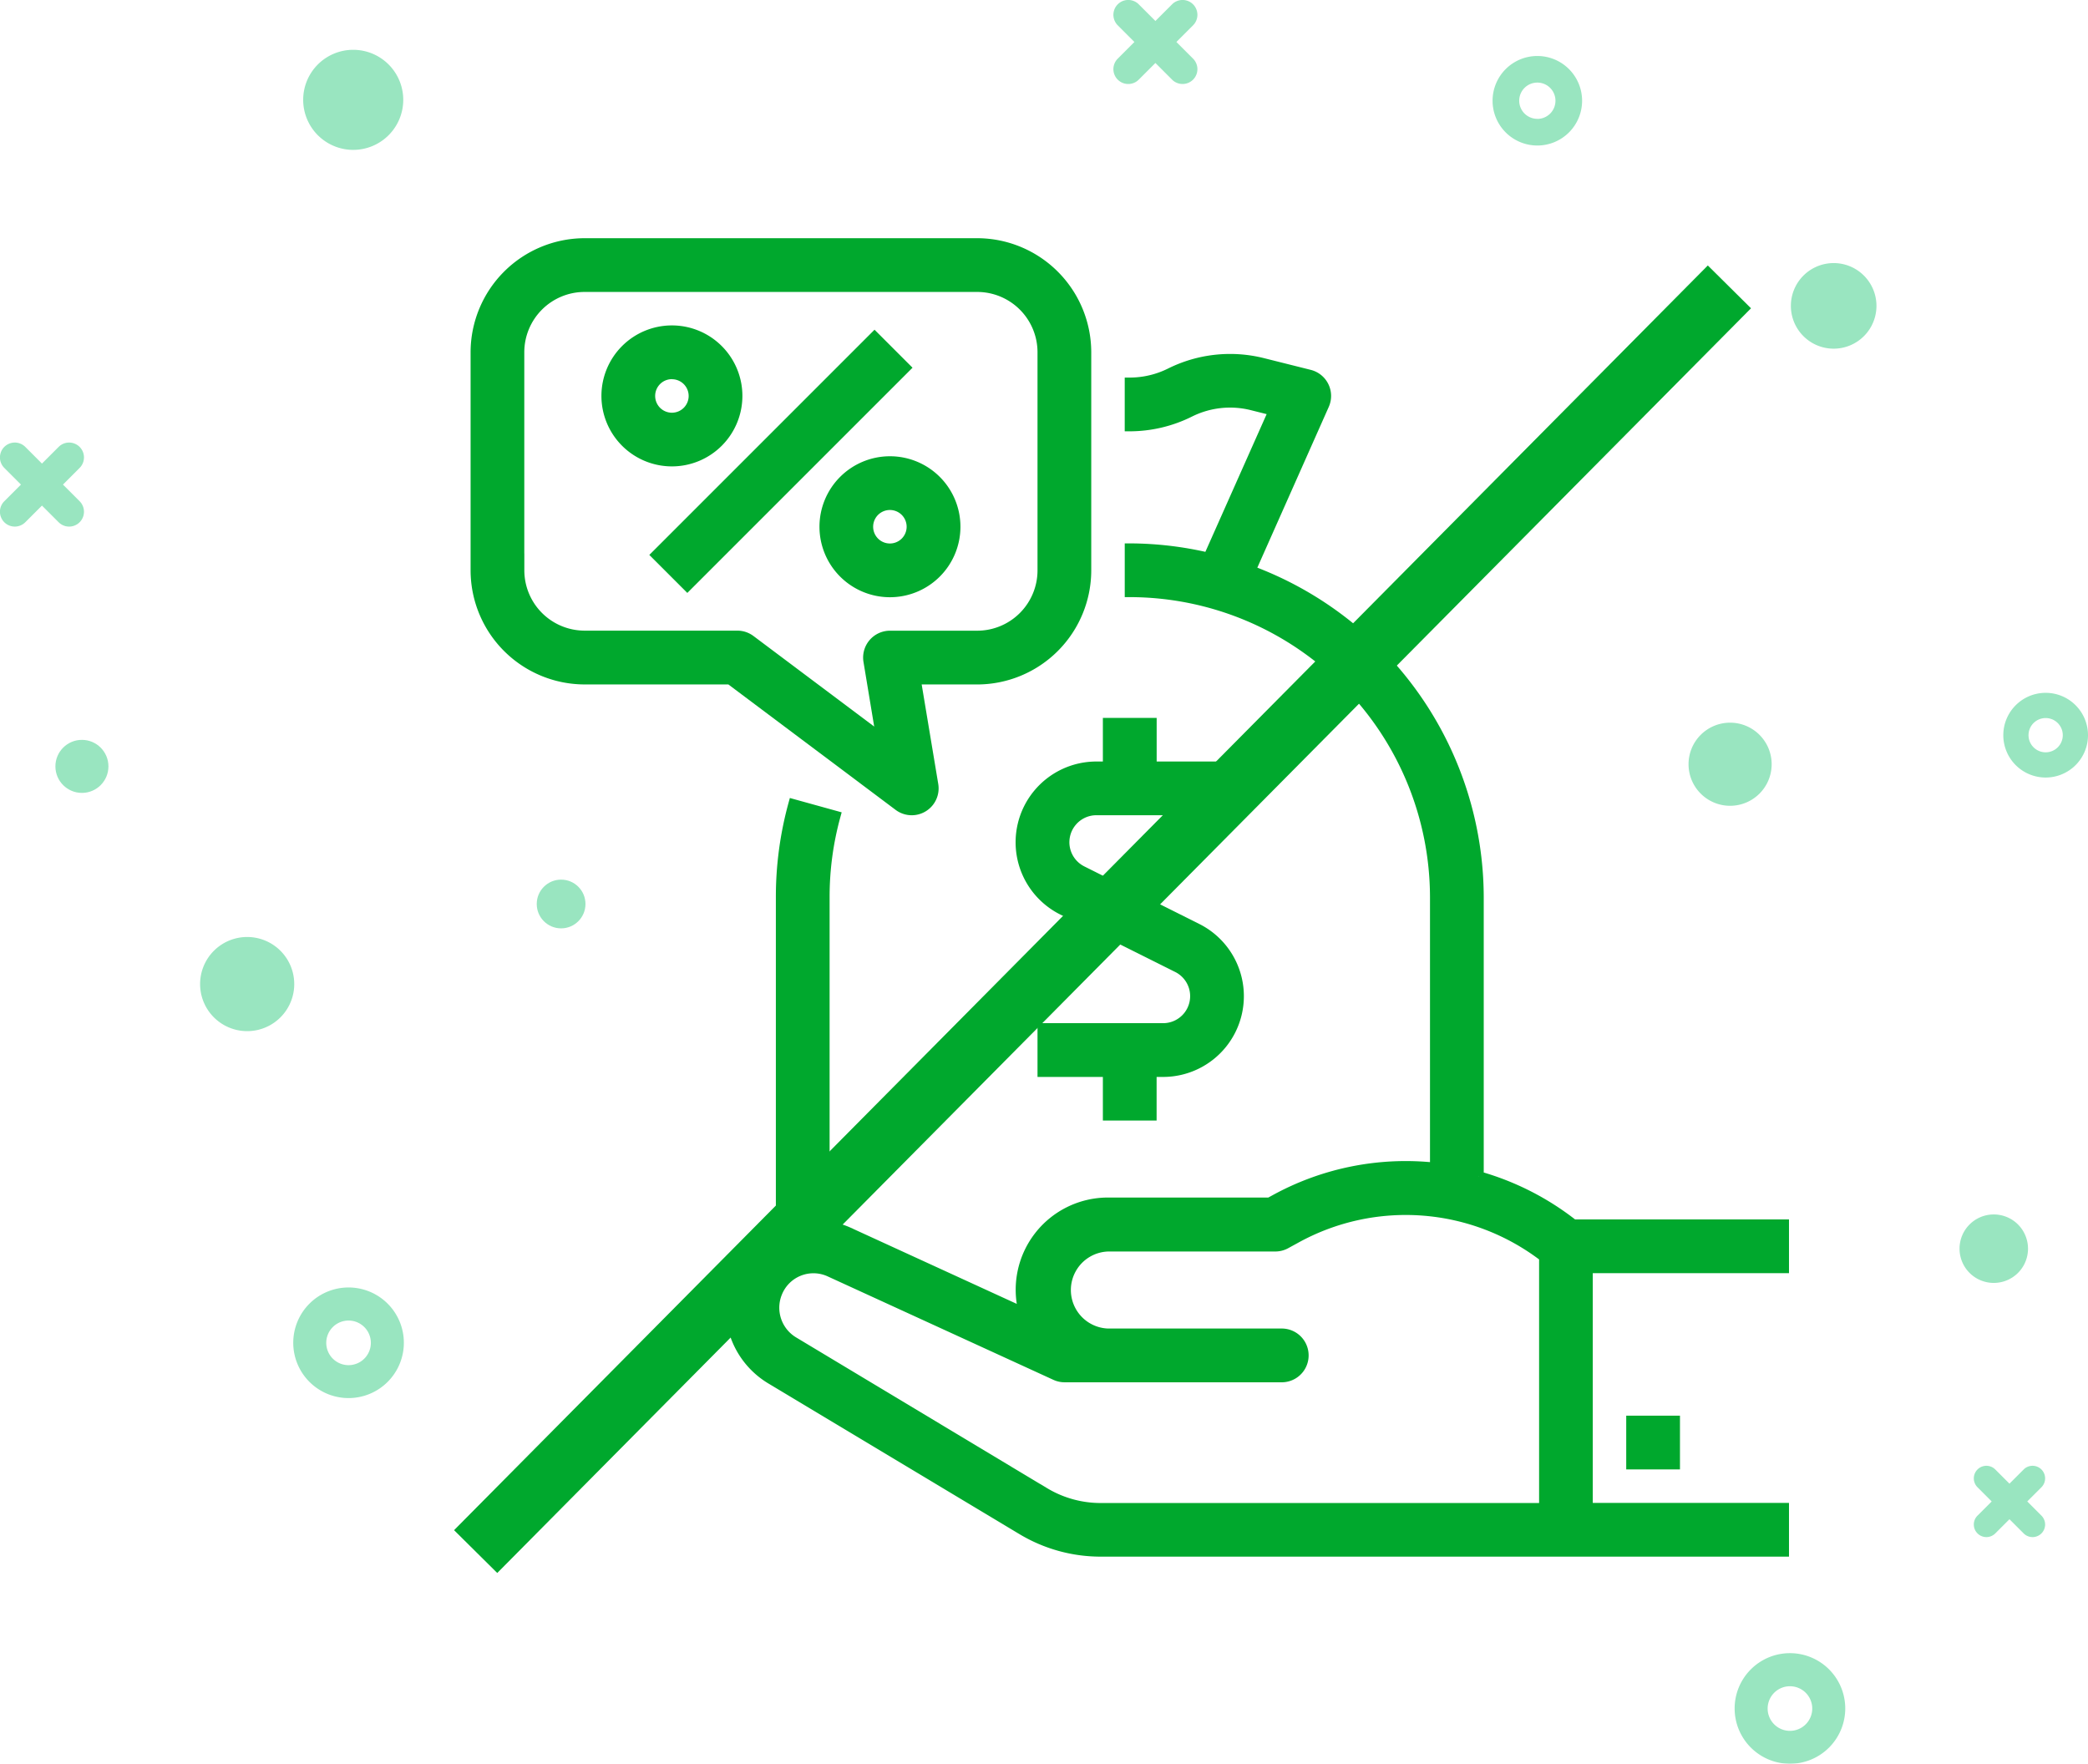 <svg xmlns="http://www.w3.org/2000/svg" width="103" height="87.003" viewBox="0 0 103 87.003">
  <g id="img-comision" transform="translate(22 3)">
    <g id="Grupo_376" data-name="Grupo 376" transform="translate(-22 -6)" opacity="0.4">
      <path id="Trazado_1375" data-name="Trazado 1375" d="M186.145,218.877a2.728,2.728,0,1,0,2.728,2.728A2.728,2.728,0,0,0,186.145,218.877Zm0,3.832a1.1,1.1,0,1,1,1.1-1.1A1.1,1.1,0,0,1,186.145,222.709Z" transform="translate(-168.951 -152.369)" fill="#00be62"/>
      <path id="Trazado_1376" data-name="Trazado 1376" d="M302.892,236.507a2.728,2.728,0,1,0,2.728,2.728A2.728,2.728,0,0,0,302.892,236.507Zm0,3.832a1.1,1.1,0,1,1,1.1-1.1A1.1,1.1,0,0,1,302.892,240.339Z" transform="translate(-214.595 -151.96)" fill="#00be62"/>
      <path id="Trazado_1377" data-name="Trazado 1377" d="M338.917,168.839a2.089,2.089,0,1,0,2.089,2.089A2.089,2.089,0,0,0,338.917,168.839Zm0,2.934a.845.845,0,1,1,.845-.845A.845.845,0,0,1,338.917,171.773Z" transform="translate(-238.006 -131.663)" fill="#00be62"/>
      <path id="Trazado_1378" data-name="Trazado 1378" d="M280.108,115.477a2.208,2.208,0,1,0,2.208,2.208A2.208,2.208,0,0,0,280.108,115.477Zm0,3.1a.894.894,0,1,1,.894-.894A.894.894,0,0,1,280.108,118.58Z" transform="translate(-204.272 -109.715)" fill="#00be62"/>
      <path id="Trazado_1379" data-name="Trazado 1379" d="M167.222,197.656a2.322,2.322,0,1,0,2.322,2.322A2.322,2.322,0,0,0,167.222,197.656Z" transform="translate(-155.029 -148.436)" fill="#00be62"/>
      <path id="Trazado_1380" data-name="Trazado 1380" d="M316.376,209.931a1.689,1.689,0,1,0,1.689,1.689A1.689,1.689,0,0,0,316.376,209.931Z" transform="translate(-218.024 -147.025)" fill="#00be62"/>
      <path id="Trazado_1381" data-name="Trazado 1381" d="M226.594,116.586a2.468,2.468,0,1,0,2.468,2.468A2.468,2.468,0,0,0,226.594,116.586Z" transform="translate(-209.17 -111.129)" fill="#00be62"/>
      <path id="Trazado_1383" data-name="Trazado 1383" d="M303.512,131.79a2.111,2.111,0,1,0,2.111,2.111A2.111,2.111,0,0,0,303.512,131.79Z" transform="translate(-213.058 -115.813)" fill="#00be62"/>
      <circle id="Elipse_13" data-name="Elipse 13" cx="1.202" cy="1.202" r="1.202" transform="translate(26.477 46.39)" fill="#00be62"/>
      <path id="Trazado_1384" data-name="Trazado 1384" d="M340.105,152.026a2.05,2.05,0,1,0,2.05,2.051A2.05,2.05,0,0,0,340.105,152.026Z" transform="translate(-254.76 -113.378)" fill="#00be62"/>
      <circle id="Elipse_14" data-name="Elipse 14" cx="1.308" cy="1.308" r="1.308" transform="translate(2.733 39.496)" fill="#00be62"/>
      <path id="Trazado_1385" data-name="Trazado 1385" d="M252.734,108.346l.822-.822a.732.732,0,1,0-1.035-1.036l-.822.822-.822-.822a.732.732,0,1,0-1.036,1.036l.822.822-.822.822a.732.732,0,1,0,1.036,1.036l.822-.822.822.822a.732.732,0,1,0,1.035-1.036Z" transform="translate(-194.703 -103.275)" fill="#00be62"/>
      <path id="Trazado_1386" data-name="Trazado 1386" d="M163.421,148l.822-.822a.732.732,0,0,0-1.036-1.036l-.822.822-.822-.822a.732.732,0,0,0-1.036,1.036l.822.822-.822.822a.732.732,0,0,0,1.036,1.036l.822-.822.822.822a.732.732,0,0,0,1.036-1.036Z" transform="translate(-160.315 -121.097)" fill="#00be62"/>
      <path id="Trazado_1387" data-name="Trazado 1387" d="M318.452,228.3l.7-.7a.62.62,0,0,0-.877-.877l-.7.7-.7-.7a.62.62,0,1,0-.877.877l.7.7-.7.7a.62.62,0,1,0,.877.877l.7-.7.7.7a.62.62,0,0,0,.877-.877Z" transform="translate(-218.449 -151.237)" fill="#00be62"/>
    </g>
    <g id="noun_commission_2070169" transform="translate(-0.536 7)">
      <path id="Trazado_1431" data-name="Trazado 1431" d="M50.594,47.625V33.867A17.221,17.221,0,0,0,39.339,17.741l3.633-8.175a1.076,1.076,0,0,0-.723-1.48l-2.318-.581a6.617,6.617,0,0,0-4.554.5,4.5,4.5,0,0,1-1.993.469v2.151a6.654,6.654,0,0,0,2.954-.7,4.46,4.46,0,0,1,3.07-.338l1.076.27-3.227,7.253a17.132,17.132,0,0,0-3.872-.457v2.151A15.075,15.075,0,0,1,48.443,33.867V47.2a13.4,13.4,0,0,0-7.89,1.573l-.272.148H32.309a4.3,4.3,0,0,0-4.152,5.43l-8.68-3.98a4.1,4.1,0,0,0-1.151-.312v-16.2a15.073,15.073,0,0,1,.538-4.015l-2.074-.574a17.241,17.241,0,0,0-.615,4.59V50.346a4.039,4.039,0,0,0-2.188,2.229,4.1,4.1,0,0,0,1.7,5.055l12.381,7.429a7.529,7.529,0,0,0,3.872,1.076H65.652V63.983h-9.68V52.152h9.68V50H55.263a13.457,13.457,0,0,0-4.669-2.376Zm-21.415,15.6L16.8,55.788a1.957,1.957,0,0,1-.813-2.415,1.928,1.928,0,0,1,2.6-1.039l11.128,5.1a1.068,1.068,0,0,0,.447.1H40.913a1.076,1.076,0,0,0,0-2.151h-8.6a2.151,2.151,0,0,1,0-4.3h8.247a1.076,1.076,0,0,0,.515-.131l.512-.28a11.214,11.214,0,0,1,12.238.928v12.39H31.945a5.378,5.378,0,0,1-2.766-.767Z" transform="translate(0.884 0.401)" fill="#00a82d" stroke="#00a82d" stroke-width="0.5"/>
      <rect id="Rectángulo_1147" data-name="Rectángulo 1147" width="2.151" height="2.151" transform="translate(59.007 60.082)" fill="#00a82d" stroke="#00a82d" stroke-width="0.5"/>
      <path id="Trazado_1432" data-name="Trazado 1432" d="M31.3,24v2.151h-.568a3.734,3.734,0,0,0-1.67,7.075l5.666,2.832a1.583,1.583,0,0,1-.709,3H28.076V41.21H31.3v2.151h2.151V41.21h.568a3.734,3.734,0,0,0,1.67-7.075L30.026,31.3a1.583,1.583,0,0,1,.709-3h5.946V26.151H33.454V24Z" transform="translate(1.89 1.663)" fill="#00a82d" stroke="#00a82d" stroke-width="0.5"/>
      <path id="Trazado_1433" data-name="Trazado 1433" d="M14.549,23.512l8.318,6.238a1.076,1.076,0,0,0,1.706-1.037l-.866-5.2h3.032a5.384,5.384,0,0,0,5.378-5.378V7.378A5.384,5.384,0,0,0,26.739,2H7.378A5.384,5.384,0,0,0,2,7.378V18.134a5.384,5.384,0,0,0,5.378,5.378Zm-10.4-5.378V7.378A3.227,3.227,0,0,1,7.378,4.151H26.739a3.227,3.227,0,0,1,3.227,3.227V18.134a3.227,3.227,0,0,1-3.227,3.227h-4.3a1.076,1.076,0,0,0-1.061,1.252l.63,3.8-6.454-4.84a1.076,1.076,0,0,0-.645-.215H7.378a3.227,3.227,0,0,1-3.227-3.227Z" fill="#00a82d" stroke="#00a82d" stroke-width="0.5"/>
      <rect id="Rectángulo_1148" data-name="Rectángulo 1148" width="15.211" height="2.151" transform="translate(10.92 17.373) rotate(-45)" fill="#00a82d" stroke="#00a82d" stroke-width="0.5"/>
      <path id="Trazado_1434" data-name="Trazado 1434" d="M11.227,12.454A3.227,3.227,0,1,0,8,9.227,3.227,3.227,0,0,0,11.227,12.454Zm0-4.3a1.076,1.076,0,1,1-1.076,1.076A1.076,1.076,0,0,1,11.227,8.151Z" transform="translate(0.454 0.302)" fill="#00a82d" stroke="#00a82d" stroke-width="0.5"/>
      <path id="Trazado_1435" data-name="Trazado 1435" d="M18,15.227A3.227,3.227,0,1,0,21.227,12,3.227,3.227,0,0,0,18,15.227Zm4.3,0a1.076,1.076,0,1,1-1.076-1.076A1.076,1.076,0,0,1,22.3,15.227Z" transform="translate(1.21 0.756)" fill="#00a82d" stroke="#00a82d" stroke-width="0.5"/>
      <path id="Trazado_1436" data-name="Trazado 1436" d="M2,66.385,63.847,4" transform="translate(0 0.151)" fill="none" stroke="#00a82d" stroke-width="3"/>
    </g>
  </g>
</svg>
